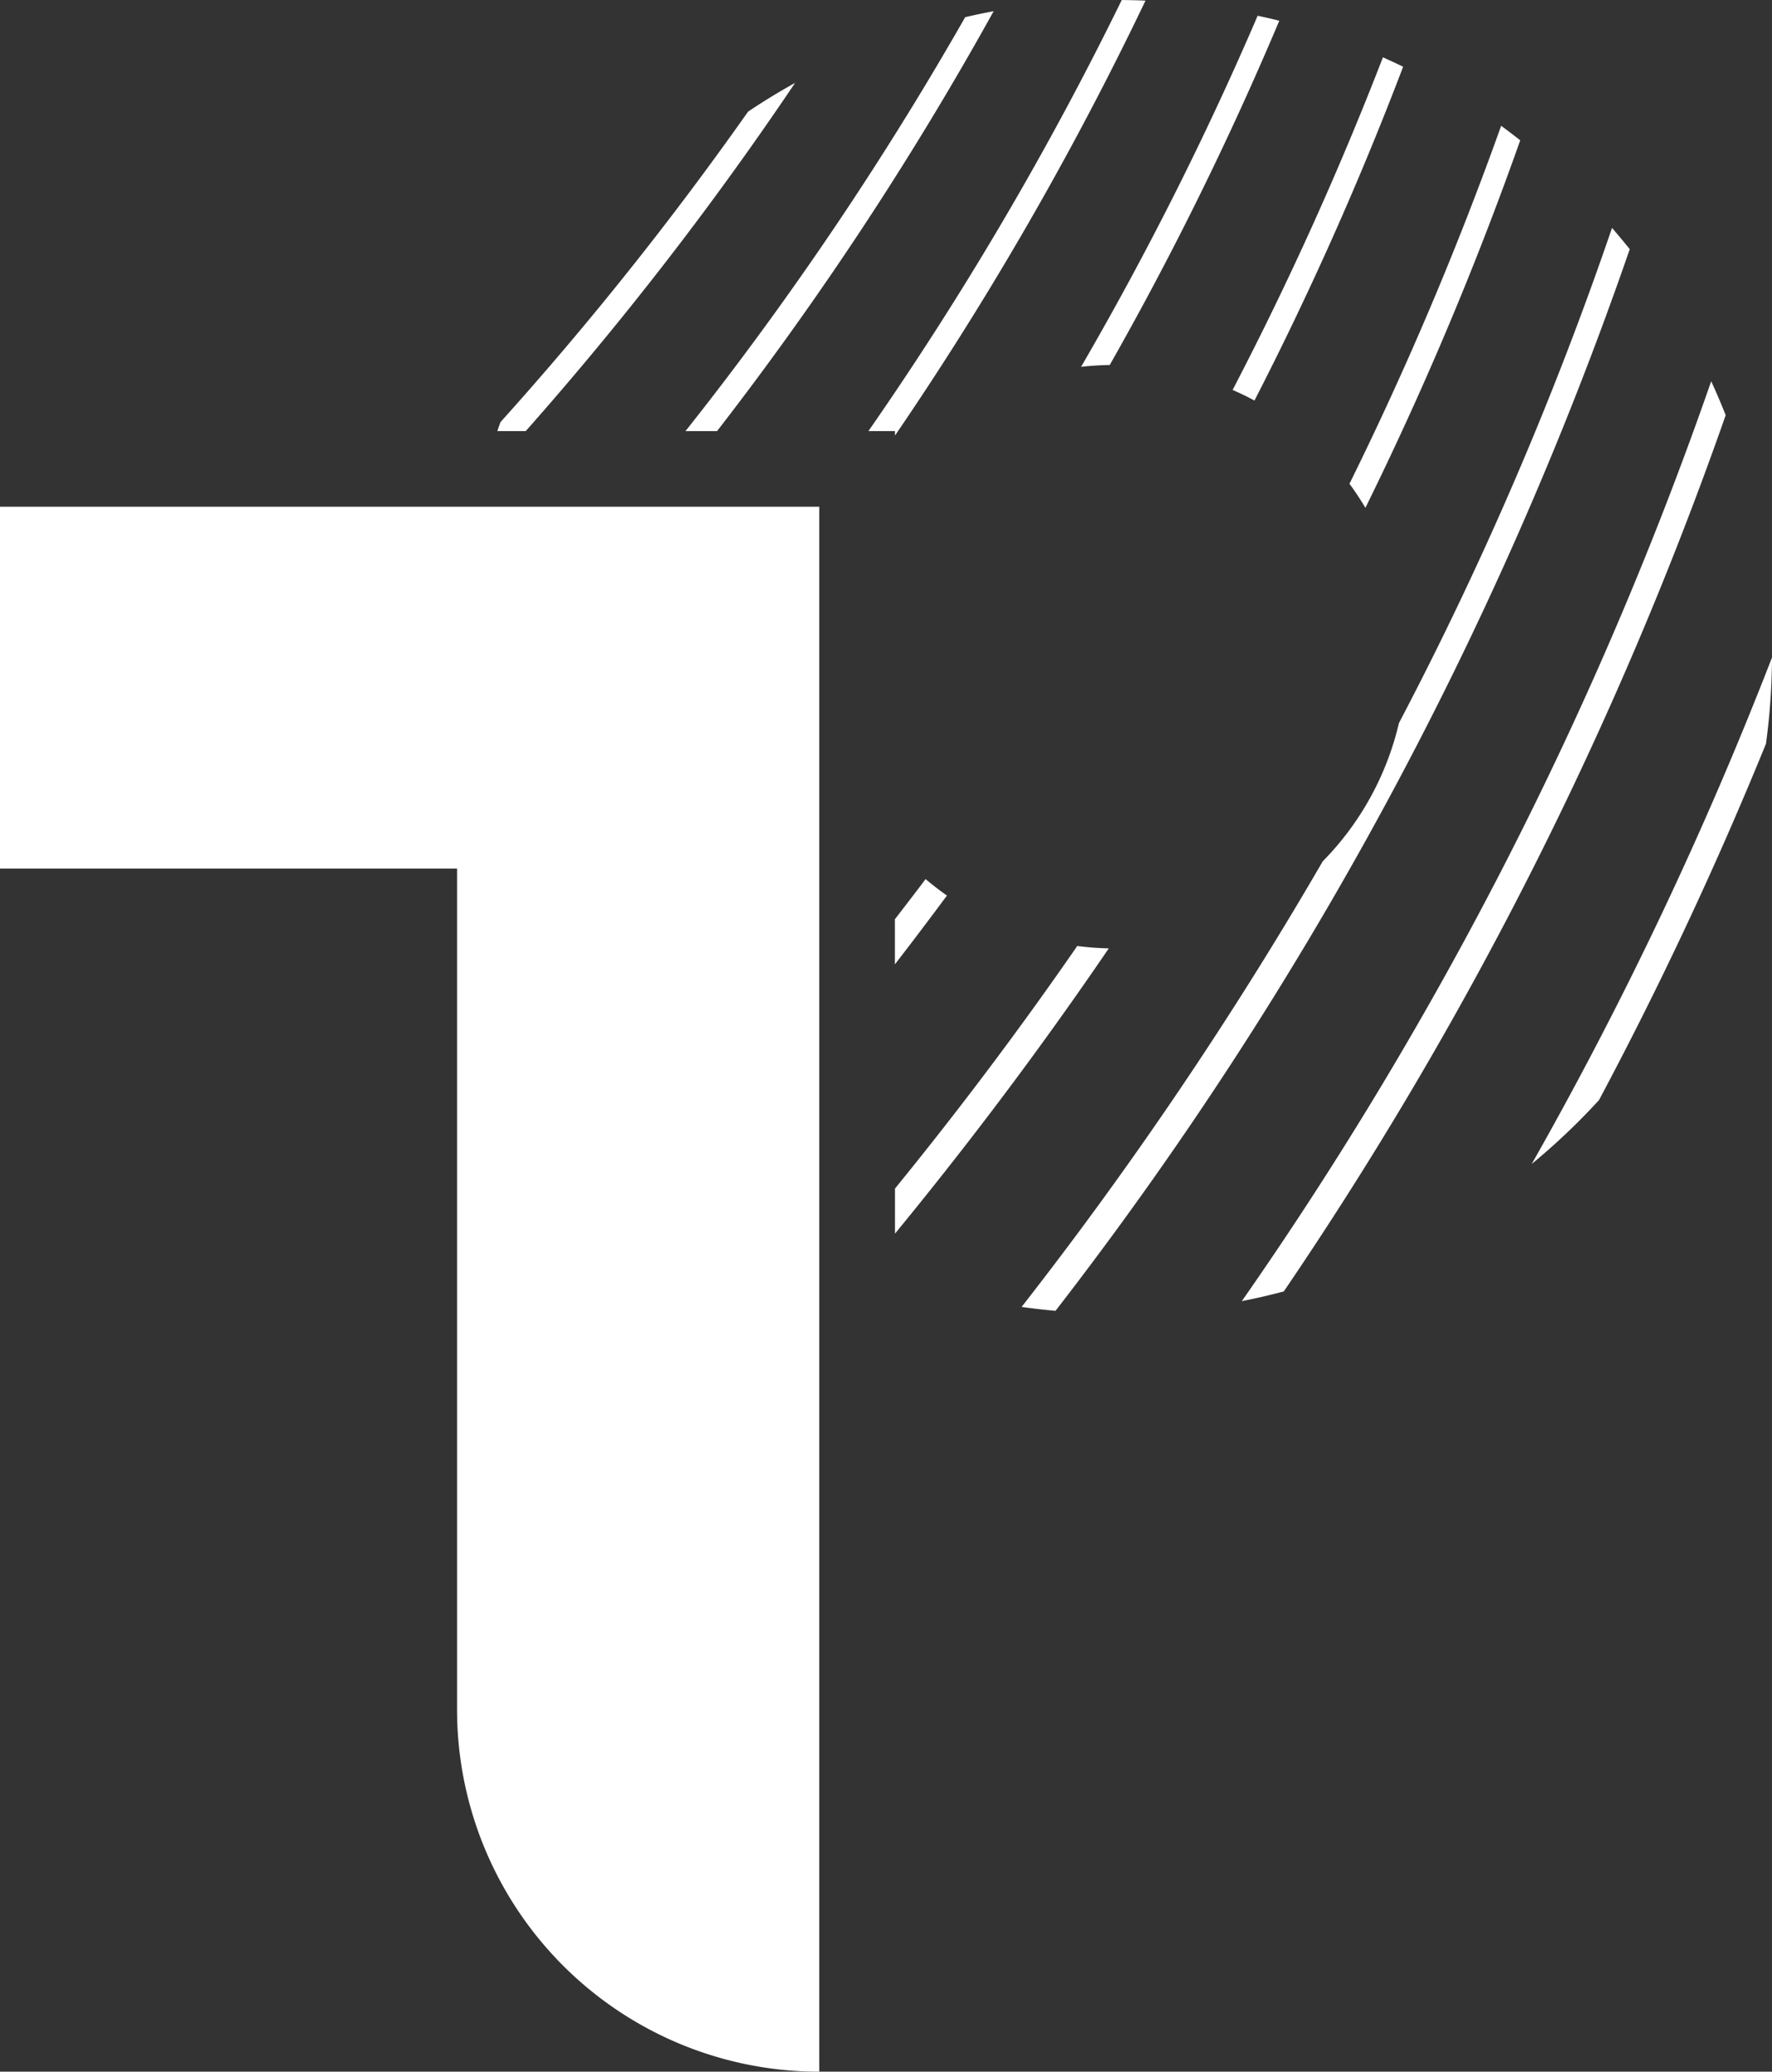 <svg xmlns="http://www.w3.org/2000/svg" width="94.156" height="110.032" viewBox="0 0 94.156 110.032">
  <rect x="0" y="0" width="94.156" height="110.032" fill="#333333" stroke="none"/>
  <defs>
    <style>
      .cls-1 {
        fill: #fff;
        fill-rule: evenodd;
      }
    </style>
  </defs>
  <path class="cls-1" d="M152.025,97.846c-0.533.716-1.086,1.424-1.63,2.135v2.394q1.405-1.818,2.765-3.654Q152.572,98.308,152.025,97.846ZM150.4,74.051v0.238a174.427,174.427,0,0,0,13.311-23.1c-0.419-.019-0.84-0.027-1.262-0.032a174.511,174.511,0,0,1-13.46,22.894H150.4Zm9.684,27.35q-4.532,6.557-9.684,12.882v2.394q6.088-7.412,11.359-15.15A15.7,15.7,0,0,1,160.079,101.4Zm15.314-23.278a179.493,179.493,0,0,0,8.224-19.515c-0.333-.262-0.67-0.52-1.014-0.77a178.754,178.754,0,0,1-8.059,19.012Q175,77.465,175.393,78.123ZM169.5,72.432a175.27,175.27,0,0,0,7.9-17.732c-0.353-.173-0.713-0.336-1.073-0.5a175.062,175.062,0,0,1-7.987,17.666C168.74,72.043,169.129,72.226,169.5,72.432Zm-7.69-1.889a173.5,173.5,0,0,0,9.009-18.284c-0.38-.1-0.765-0.182-1.149-0.267a173.256,173.256,0,0,1-9.383,18.648C160.792,70.582,161.3,70.551,161.814,70.542Zm31.957,0.868a200.132,200.132,0,0,1-24.938,48.852q1.128-.222,2.23-0.516a200.688,200.688,0,0,0,23.48-46.538Q194.181,72.3,193.771,71.41Zm-52.82,2.64a174.686,174.686,0,0,0,14.695-22.3q-0.762.142-1.512,0.317a175,175,0,0,1-14.862,21.986h1.679Zm43.279,38.932a35.159,35.159,0,0,0,3.583-3.4,203.976,203.976,0,0,0,8.871-18.925A35.02,35.02,0,0,0,197,86.078,203.79,203.79,0,0,1,184.23,112.983ZM188.5,63.26a185.952,185.952,0,0,1-11.323,26.3,15.488,15.488,0,0,1-4.049,7.343,207.863,207.863,0,0,1-16,23.667q0.891,0.127,1.8.208a197.254,197.254,0,0,0,30.514-56.389Q188.975,63.813,188.5,63.26Zm-57.72,10.791a176.719,176.719,0,0,0,14.311-18.492c-0.856.477-1.693,0.984-2.5,1.529A177.247,177.247,0,0,1,129.44,73.572c-0.061.158-.113,0.32-0.171,0.479h1.506Zm15.6,4.018H102.83V97.287h24.3v44.682a19.232,19.232,0,0,0,19.245,19.219h0V78.069Z" transform="translate(-102.844 -51.156)"/>
</svg>
